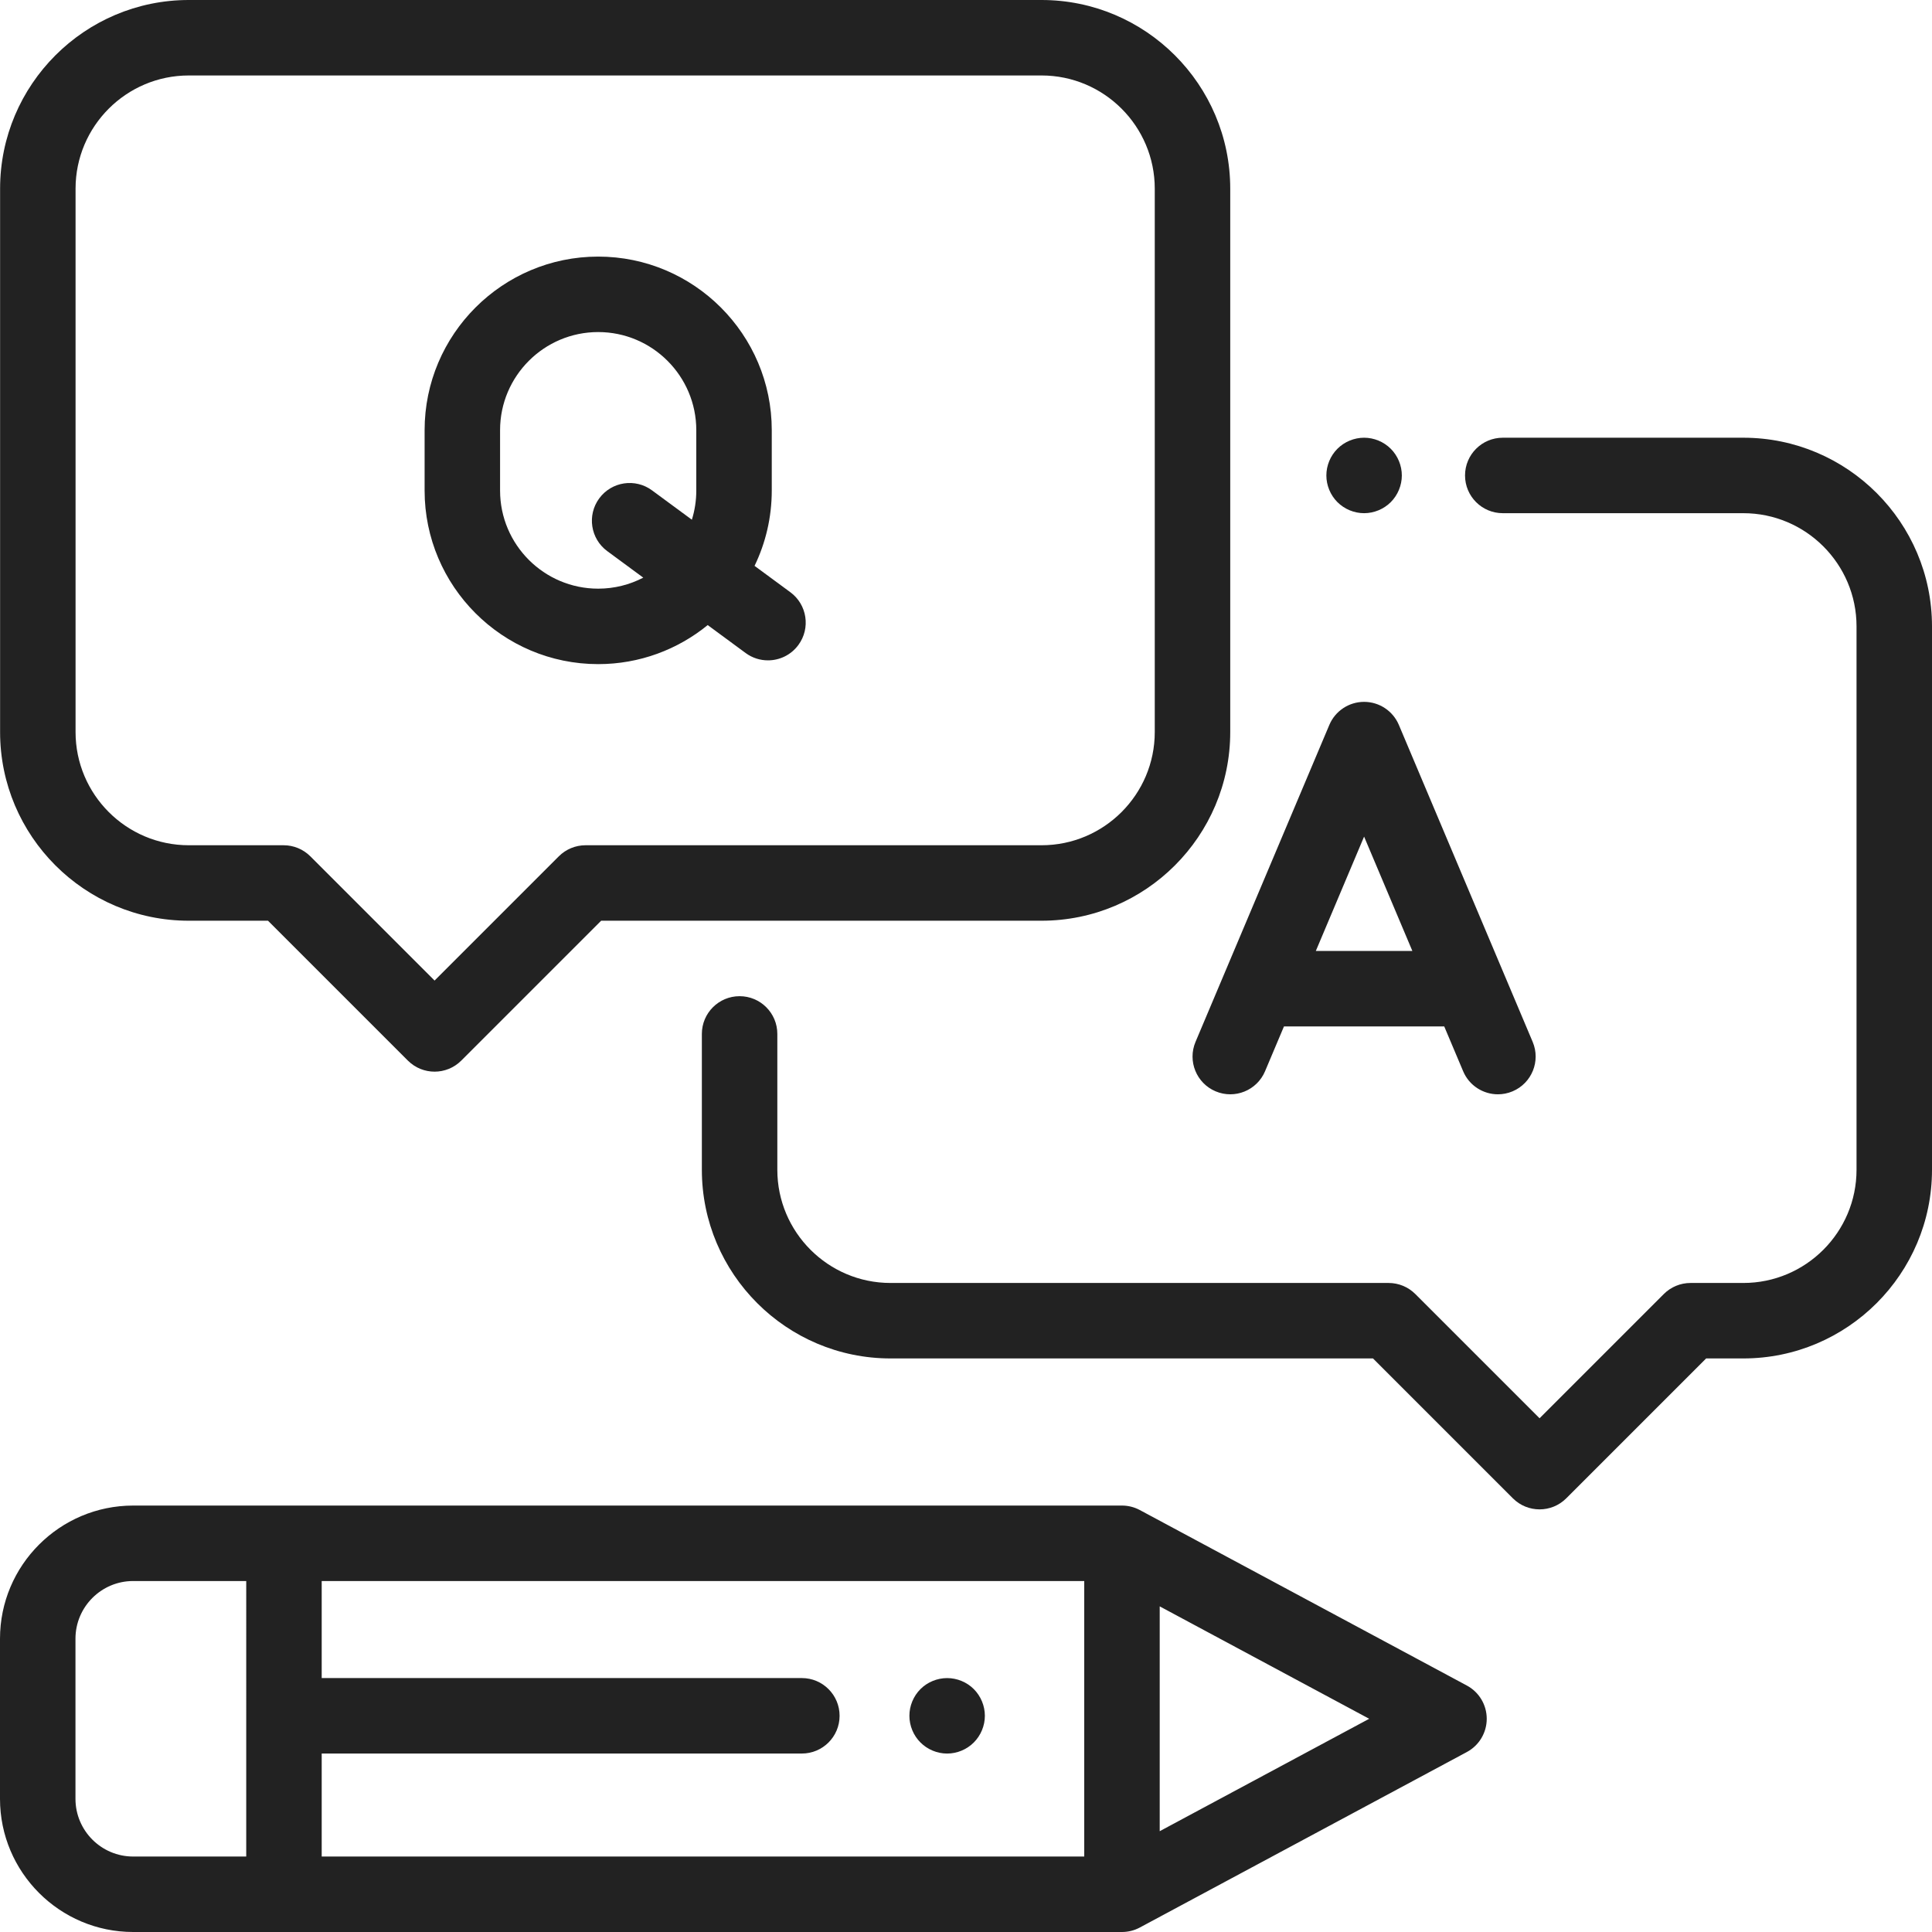 <?xml version="1.0"?>
<svg xmlns="http://www.w3.org/2000/svg" xmlns:xlink="http://www.w3.org/1999/xlink" xmlns:svgjs="http://svgjs.com/svgjs" version="1.1" width="512" height="512" x="0" y="0" viewBox="0 0 512 512" style="enable-background:new 0 0 512 512" xml:space="preserve" class=""><g>
<g xmlns="http://www.w3.org/2000/svg">
	<g>
		<path d="M368.569,118.93c-1.859-1.86-4.439-2.93-7.069-2.93s-5.21,1.07-7.07,2.93c-1.86,1.86-2.93,4.44-2.93,7.07    s1.069,5.21,2.93,7.07c1.861,1.86,4.44,2.93,7.07,2.93s5.21-1.07,7.069-2.93c1.86-1.86,2.931-4.44,2.931-7.07    S370.43,120.79,368.569,118.93z" fill="#222222" data-original="#000000" style="" class=""/>
	</g>
</g>
<g xmlns="http://www.w3.org/2000/svg">
	<g>
		<path d="M462,116h-63.75c-5.522,0-10,4.477-10,10s4.478,10,10,10H462c16.542,0,30,13.458,30,30v144c0,16.542-13.458,30-30,30h-14    c-2.652,0-5.195,1.054-7.071,2.929L408,375.858l-32.929-32.929C373.195,341.054,370.652,340,368,340H236    c-16.542,0-30-13.458-30-30v-36c0-5.523-4.478-10-10-10c-5.522,0-10,4.477-10,10v36c0,27.57,22.43,50,50,50h127.857l37.071,37.071    C402.882,399.024,405.44,400,408,400s5.118-0.976,7.071-2.929L452.143,360H462c27.57,0,50-22.43,50-50V166    C512,138.43,489.57,116,462,116z" fill="#222222" data-original="#000000" style="" class=""/>
	</g>
</g>
<g xmlns="http://www.w3.org/2000/svg">
	<g>
		<path d="M276.025,0h-226c-27.57,0-50,22.43-50,50v144c-0.001,27.57,22.429,50,49.999,50h21.001l37.071,37.071    c1.953,1.953,4.512,2.929,7.071,2.929s5.118-0.976,7.071-2.929L159.311,244h116.714c27.57,0,50-22.43,50-50V50    C326.025,22.43,303.595,0,276.025,0z M306.024,194c0,16.542-13.458,30-30,30H155.168c-2.652,0-5.195,1.054-7.071,2.929    l-32.929,32.929l-32.929-32.929C80.363,225.054,77.82,224,75.168,224H50.024c-16.542,0-30-13.458-30-30V50    c0-16.542,13.458-30,30-30h226c16.542,0,30,13.458,30,30V194z" fill="#222222" data-original="#000000" style="" class=""/>
	</g>
</g>
<g xmlns="http://www.w3.org/2000/svg">
	<g>
		<path d="M406.175,276.11l-35.462-84c-1.564-3.703-5.193-6.11-9.213-6.11c-4.02,0-7.649,2.407-9.213,6.111l-35.462,84    c-2.147,5.088,0.235,10.954,5.323,13.102c5.09,2.146,10.954-0.236,13.103-5.324l5.012-11.873h42.474l5.012,11.873    c1.612,3.819,5.317,6.113,9.217,6.113c1.297,0,2.616-0.254,3.886-0.79C405.94,287.064,408.323,281.198,406.175,276.11z     M348.706,252.016l12.793-30.304l12.794,30.304H348.706z" fill="#222222" data-original="#000000" style="" class=""/>
	</g>
</g>
<g xmlns="http://www.w3.org/2000/svg">
	<g>
		<path d="M209.454,156.948l-9.49-6.988c2.921-6.041,4.561-12.812,4.561-19.959v-16c0-25.364-20.636-46-46-46s-46,20.636-46,46v16    C112.524,155.364,133.16,176,158.524,176c10.997,0,21.102-3.884,29.024-10.345l10.046,7.398c1.785,1.315,3.862,1.948,5.922,1.948    c3.07,0,6.1-1.409,8.061-4.071C214.851,166.483,213.901,160.223,209.454,156.948z M184.524,130c0,2.69-0.411,5.285-1.172,7.727    l-10.564-7.779c-4.447-3.276-10.706-2.325-13.982,2.123c-3.274,4.447-2.324,10.707,2.123,13.982l9.544,7.028    c-3.58,1.861-7.642,2.92-11.948,2.92c-14.337,0-26-11.664-26-26V114h-0.001c0-14.336,11.663-26,26-26c14.337,0,26,11.664,26,26    V130z" fill="#222222" data-original="#000000" style="" class=""/>
	</g>
</g>
<g xmlns="http://www.w3.org/2000/svg">
	<g>
		<path d="M388.729,446.683l-86.665-46.505c-1.454-0.78-3.078-1.188-4.729-1.188H35.287C15.83,398.989,0,414.819,0,434.276v42.436    C0,496.17,15.83,512,35.287,512h262.048c1.65,0,3.274-0.408,4.729-1.188l86.665-46.506c3.246-1.742,5.271-5.127,5.271-8.812    S391.975,448.425,388.729,446.683z M65.254,492H35.287C26.857,492,20,485.142,20,476.712v-42.436    c0-8.43,6.857-15.288,15.287-15.288h29.967V492z M287.335,492H85.254v-27.295H212.5c5.522,0,10-4.477,10-10s-4.478-10-10-10    H85.254v-25.716h202.081V492z M307.335,485.285v-59.581l55.516,29.79L307.335,485.285z" fill="#222222" data-original="#000000" style="" class=""/>
	</g>
</g>
<g xmlns="http://www.w3.org/2000/svg">
	<g>
		<path d="M258.069,447.63c-1.859-1.86-4.439-2.92-7.069-2.92s-5.21,1.06-7.07,2.92c-1.86,1.86-2.93,4.44-2.93,7.07    c0,2.64,1.069,5.22,2.93,7.07c1.86,1.87,4.44,2.94,7.07,2.94s5.21-1.07,7.069-2.94c1.86-1.86,2.931-4.43,2.931-7.07    C261,452.07,259.93,449.5,258.069,447.63z" fill="#222222" data-original="#000000" style="" class=""/>
	</g>
</g>
<g xmlns="http://www.w3.org/2000/svg">
</g>
<g xmlns="http://www.w3.org/2000/svg">
</g>
<g xmlns="http://www.w3.org/2000/svg">
</g>
<g xmlns="http://www.w3.org/2000/svg">
</g>
<g xmlns="http://www.w3.org/2000/svg">
</g>
<g xmlns="http://www.w3.org/2000/svg">
</g>
<g xmlns="http://www.w3.org/2000/svg">
</g>
<g xmlns="http://www.w3.org/2000/svg">
</g>
<g xmlns="http://www.w3.org/2000/svg">
</g>
<g xmlns="http://www.w3.org/2000/svg">
</g>
<g xmlns="http://www.w3.org/2000/svg">
</g>
<g xmlns="http://www.w3.org/2000/svg">
</g>
<g xmlns="http://www.w3.org/2000/svg">
</g>
<g xmlns="http://www.w3.org/2000/svg">
</g>
<g xmlns="http://www.w3.org/2000/svg">
</g>
</g></svg>
